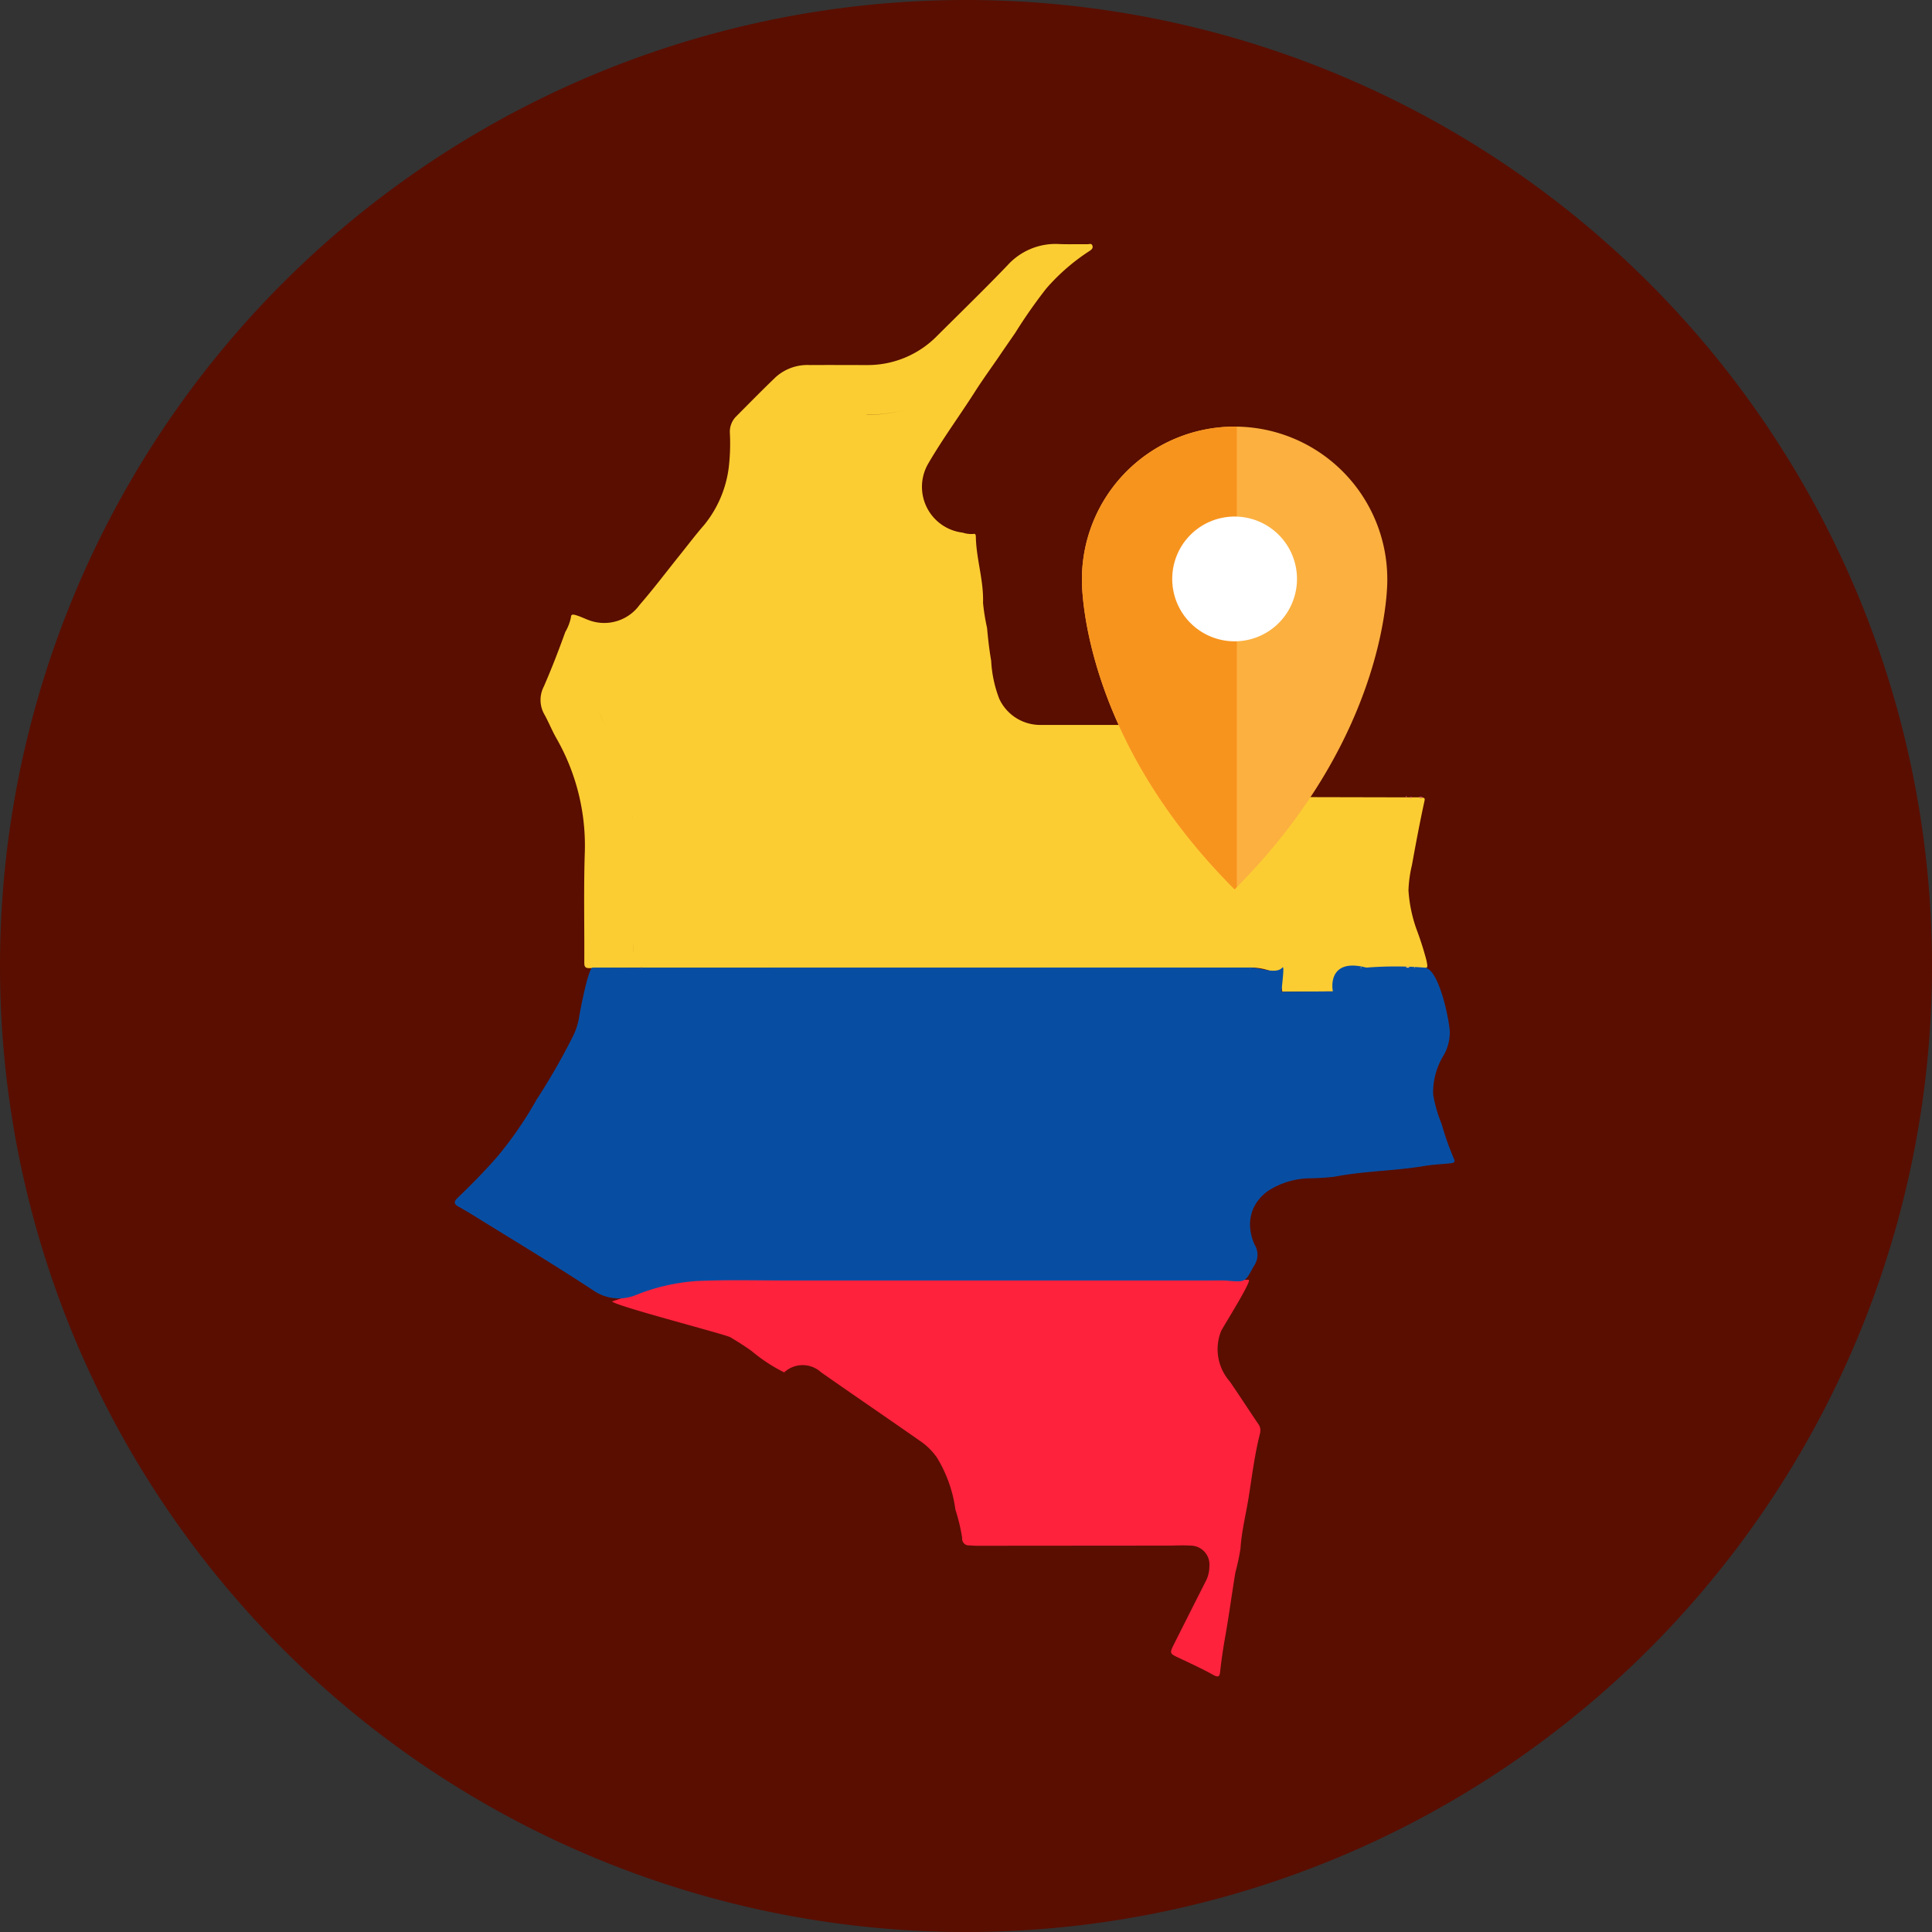 <svg xmlns="http://www.w3.org/2000/svg" xmlns:xlink="http://www.w3.org/1999/xlink" width="125" height="125" viewBox="0 0 125 125">
  <rect x="0" y="0" width="125" height="125" fill="#333333" stroke="none"/>
  <defs>
    <clipPath id="clip-path">
      <rect id="Rectángulo_377789" data-name="Rectángulo 377789" width="71.962" height="99.13" fill="#fff"/>
    </clipPath>
  </defs>
  <g id="Grupo_1072956" data-name="Grupo 1072956" transform="translate(-738 -2146)">
    <path id="Trazado_608386" data-name="Trazado 608386" d="M62.5,0A62.5,62.5,0,1,1,0,62.5,62.5,62.5,0,0,1,62.5,0Z" transform="translate(738 2146)" fill="#590e00"/>
    <g id="Grupo_1072961" data-name="Grupo 1072961" transform="translate(764.519 2158.935)">
      <g id="Grupo_1072960" data-name="Grupo 1072960" clip-path="url(#clip-path)">
        <path id="Trazado_819412" data-name="Trazado 819412" d="M53.3,201.216a29.47,29.47,0,0,1,3.2,0c10.51,0,22.753,0,33.262,0,.089,0,.437,0,.525,0,.279-.015-1.678,3.089-1.777,3.311a3.156,3.156,0,0,0,.555,3.263c.621.9,1.212,1.822,1.829,2.727a.73.73,0,0,1,.134.625c-.351,1.369-.52,2.775-.741,4.164-.175,1.1-.457,2.181-.525,3.3a15.8,15.8,0,0,1-.333,1.556c-.221,1.337-.4,2.682-.633,4.016-.14.783-.262,1.566-.346,2.356-.033.309-.075.455-.45.246-.747-.417-1.529-.772-2.3-1.136-.489-.23-.525-.286-.289-.756q1.035-2.061,2.077-4.118a2.117,2.117,0,0,0,.261-1.018,1.227,1.227,0,0,0-1.239-1.338c-.471-.034-.947,0-1.42,0l-12.346.01c-.178,0-.355-.012-.532-.024a.426.426,0,0,1-.456-.473,11.955,11.955,0,0,0-.439-1.84,8.679,8.679,0,0,0-1.193-3.365,4.225,4.225,0,0,0-1.084-1.073c-2.135-1.492-4.288-2.958-6.421-4.454a1.76,1.76,0,0,0-2.381.011,10.57,10.57,0,0,1-2.085-1.364c-.445-.328-.919-.619-1.392-.906-.3-.184-7.457-2.028-7.659-2.32" transform="translate(-36.021 -131.349)" fill="#ff223d"/>
        <path id="Unión_13" data-name="Unión 13" d="M7194.675,9215.707a3.452,3.452,0,0,0-1.27-.209c-.023-.039-.049-.039-.074,0-1.763,0-3.523.015-5.283.015h-33.56c-.146,0-.294-.01-.442-.017q-.038-.056-.076,0l-.185,0c-1.05.009-2.1.012-3.153.032-.3.007-.322-.135-.322-.38.012-2.327-.042-4.653.028-6.979a13.966,13.966,0,0,0-1.827-7.5c-.294-.511-.509-1.066-.8-1.582a1.884,1.884,0,0,1-.021-1.774c.506-1.161.962-2.341,1.39-3.532a3.014,3.014,0,0,0,.37-.977c0-.222.243-.132.352-.1.292.088.566.23.856.333a2.828,2.828,0,0,0,3.231-1.009c.9-1.034,1.73-2.14,2.593-3.213.528-.657,1.037-1.333,1.592-1.969a7.33,7.33,0,0,0,1.587-3.75,13.26,13.26,0,0,0,.067-2.2,1.4,1.4,0,0,1,.393-1.046c.856-.86,1.705-1.728,2.582-2.567a3.069,3.069,0,0,1,2.2-.772c1.215-.009,2.429,0,3.644,0a6.287,6.287,0,0,0,4.608-1.906c1.522-1.516,3.063-3.012,4.547-4.56a4.188,4.188,0,0,1,3.359-1.362c.358.014.719.012,1.08.009.248,0,.493,0,.74,0a.506.506,0,0,0,.081-.009c.088-.012.181-.025.222.1.056.174-.053.257-.187.348a13.147,13.147,0,0,0-2.806,2.438,33.1,33.1,0,0,0-2,2.861c-.275.4-.553.8-.828,1.2-.583.872-1.212,1.717-1.774,2.6-1,1.568-2.107,3.069-3.04,4.68a2.985,2.985,0,0,0,2.241,4.443,1.827,1.827,0,0,0,.689.086c.15-.037.162.076.164.188.028,1.437.514,2.819.465,4.27a13.523,13.523,0,0,0,.261,1.624c.063.71.144,1.423.266,2.124a7.947,7.947,0,0,0,.522,2.456,2.918,2.918,0,0,0,2.739,1.693c2.975,0,5.952,0,8.927,0a3.647,3.647,0,0,0,.979.007c.259-.069.421.069.569.3.579.894,1.2,1.758,1.768,2.66a3.179,3.179,0,0,0,2.808,1.7c.009.044.025.047.044,0l8.478.019.028.014.03-.014h.208a.087.087,0,0,0,.13,0l.428,0a.339.339,0,0,0,.264.017c.153.019.134.113.111.225-.3,1.376-.56,2.759-.81,4.145a8.075,8.075,0,0,0-.224,1.636,9.254,9.254,0,0,0,.513,2.491,20.6,20.6,0,0,1,.65,2.033c.1.514.116.514-.373.5-.118,0-.236-.012-.354-.019-.025-.042-.051-.042-.079,0h-.28a.155.155,0,0,0-.252,0q-1.426,0-2.854,0c-.028-.041-.056-.039-.081,0-.282.036-.567.064-.849.115a1.564,1.564,0,0,0-.84,1.105c-.014.1-.014.2-.018.306q-1.673.01-3.343.023C7195.374,9216.507,7195.26,9215.975,7194.675,9215.707Zm-41.172-1.245c0-.179,0-.358,0-.537C7153.5,9214.1,7153.5,9214.283,7153.5,9214.462Zm-.085-8.6c.1,1.253.124,2.507.123,3.762,0-1.255-.023-2.509-.123-3.762,0-.056-.008-.112-.011-.169C7153.409,9205.747,7153.413,9205.8,7153.417,9205.859Zm-2.186-6.9q.2.379.4.765-.195-.385-.4-.765a1.959,1.959,0,0,1-.319-.893A1.959,1.959,0,0,0,7151.231,9198.955Zm11.6-16.16c0-.026,0-.052,0-.077C7162.832,9182.743,7162.832,9182.769,7162.832,9182.795Zm5.443-3.068h0Zm.3,0a9.634,9.634,0,0,0,2.442-.313A9.631,9.631,0,0,1,7168.577,9179.724Zm-1.107-.011c-.393-.012-.785-.028-1.177-.041C7166.684,9179.685,7167.077,9179.7,7167.469,9179.713Zm-1.177-.041-.162,0Zm11.068-4.053a1.112,1.112,0,0,0-.3-.044A1.112,1.112,0,0,1,7177.361,9175.619Z" transform="translate(-7139.025 -9165.827)" fill="#fccd32" stroke="rgba(0,0,0,0)" stroke-miterlimit="10" stroke-width="1"/>
        <path id="Trazado_819414" data-name="Trazado 819414" d="M61.689,143.6l3.344-.022c.051.792-.91-2.339,2.09-1.539a23.171,23.171,0,0,1,3.744,0c.91,0,1.577,3.135,1.652,4.064a2.919,2.919,0,0,1-.393,1.609,4.564,4.564,0,0,0-.677,2.541,8.644,8.644,0,0,0,.544,1.89,18.425,18.425,0,0,0,.794,2.254c.124.255-.033.277-.209.3-.57.059-1.147.083-1.711.178-1.927.321-3.891.32-5.813.694a15.728,15.728,0,0,1-1.585.1,5.135,5.135,0,0,0-2.63.769,2.845,2.845,0,0,0-1.011,1.149,2.631,2.631,0,0,0-.176,1.6,2.98,2.98,0,0,0,.25.784,1.258,1.258,0,0,1-.07,1.4c-.551,1.022-.531,1.024-1.676.925-.368-.032-.74-.015-1.11-.015H29.775c-1.983,0-3.965-.055-5.949.034a12.9,12.9,0,0,0-3.536.744c-.126.042-.248.1-.373.142a2.911,2.911,0,0,1-2.842-.3c-2.568-1.691-5.208-3.271-7.821-4.893-.289-.179-.585-.347-.881-.514-.277-.156-.3-.309-.06-.541.907-.872,1.791-1.764,2.617-2.718a24.552,24.552,0,0,0,2.508-3.652,42.807,42.807,0,0,0,2.36-4.111,4.439,4.439,0,0,0,.368-1.088c.052-.317.6-3.347.908-3.346,5.255.007,11.192,0,16.447,0,9.163,0,16.965-.006,26.128,0,.577,0,1.643.453,2.038,0,.211-.241-.15,1.813,0,1.561" transform="translate(-5.242 -92.369)" fill="#074ea3"/>
        <path id="Trazado_819416" data-name="Trazado 819416" d="M183.261,108.318A.331.331,0,0,1,183,108.3a.238.238,0,0,1,.265.015" transform="translate(-117.731 -69.655)" fill="#e5636d"/>
        <path id="Trazado_819417" data-name="Trazado 819417" d="M180.665,139.157a.155.155,0,0,1,.251,0h-.251" transform="translate(-116.231 -89.486)" fill="#fecf63"/>
        <path id="Trazado_819418" data-name="Trazado 819418" d="M180.739,108.219l-.03.015-.029-.014c0-.036-.018-.081.043-.076.007,0,.011.049.016.075" transform="translate(-116.238 -69.574)" fill="#e5636d"/>
        <path id="Trazado_819419" data-name="Trazado 819419" d="M181.565,108.3a.087.087,0,0,1-.13,0,.08.08,0,0,1,.13,0" transform="translate(-116.727 -69.65)" fill="#e5636d"/>
        <path id="Trazado_819420" data-name="Trazado 819420" d="M156.837,108.269c-.018.042-.033.04-.045,0l.024-.015Z" transform="translate(-100.872 -69.643)" fill="#e5636d"/>
        <path id="Trazado_819421" data-name="Trazado 819421" d="M41.905,139.217c.026-.038.051-.039.076,0l-.038.015Z" transform="translate(-26.96 -89.547)" fill="#fecf63"/>
        <path id="Trazado_819422" data-name="Trazado 819422" d="M152.265,139.219q.039-.059.076,0l-.038.013Z" transform="translate(-97.96 -89.548)" fill="#fecf63"/>
        <path id="Trazado_819423" data-name="Trazado 819423" d="M172.436,139.235c.025-.04.051-.044.079,0l-.039.013Z" transform="translate(-110.937 -89.557)" fill="#fecf63"/>
        <path id="Trazado_819424" data-name="Trazado 819424" d="M182.156,139.223c.027-.04.053-.039.078,0l-.04.012Z" transform="translate(-117.19 -89.55)" fill="#fecf63"/>
        <path id="Trazado_819425" data-name="Trazado 819425" d="M98.579,114.892a9.879,9.879,0,1,0-19.758,0s-.245,9.937,9.879,20.061c10.125-10.125,9.879-20.061,9.879-20.061" transform="translate(-35.34 -90.347)" fill="#fbb040"/>
        <path id="Trazado_819426" data-name="Trazado 819426" d="M88.844,105.015l-.144,0a9.879,9.879,0,0,0-9.879,9.879s-.245,9.937,9.879,20.061l.144-.146Z" transform="translate(-35.34 -90.347)" fill="#f7941e"/>
        <path id="Trazado_819427" data-name="Trazado 819427" d="M99.563,121.672a4.036,4.036,0,1,1-4.037-4.037,4.036,4.036,0,0,1,4.037,4.037" transform="translate(-42.167 -97.149)" fill="#fff"/>
      </g>
    </g>
  </g>
</svg>
